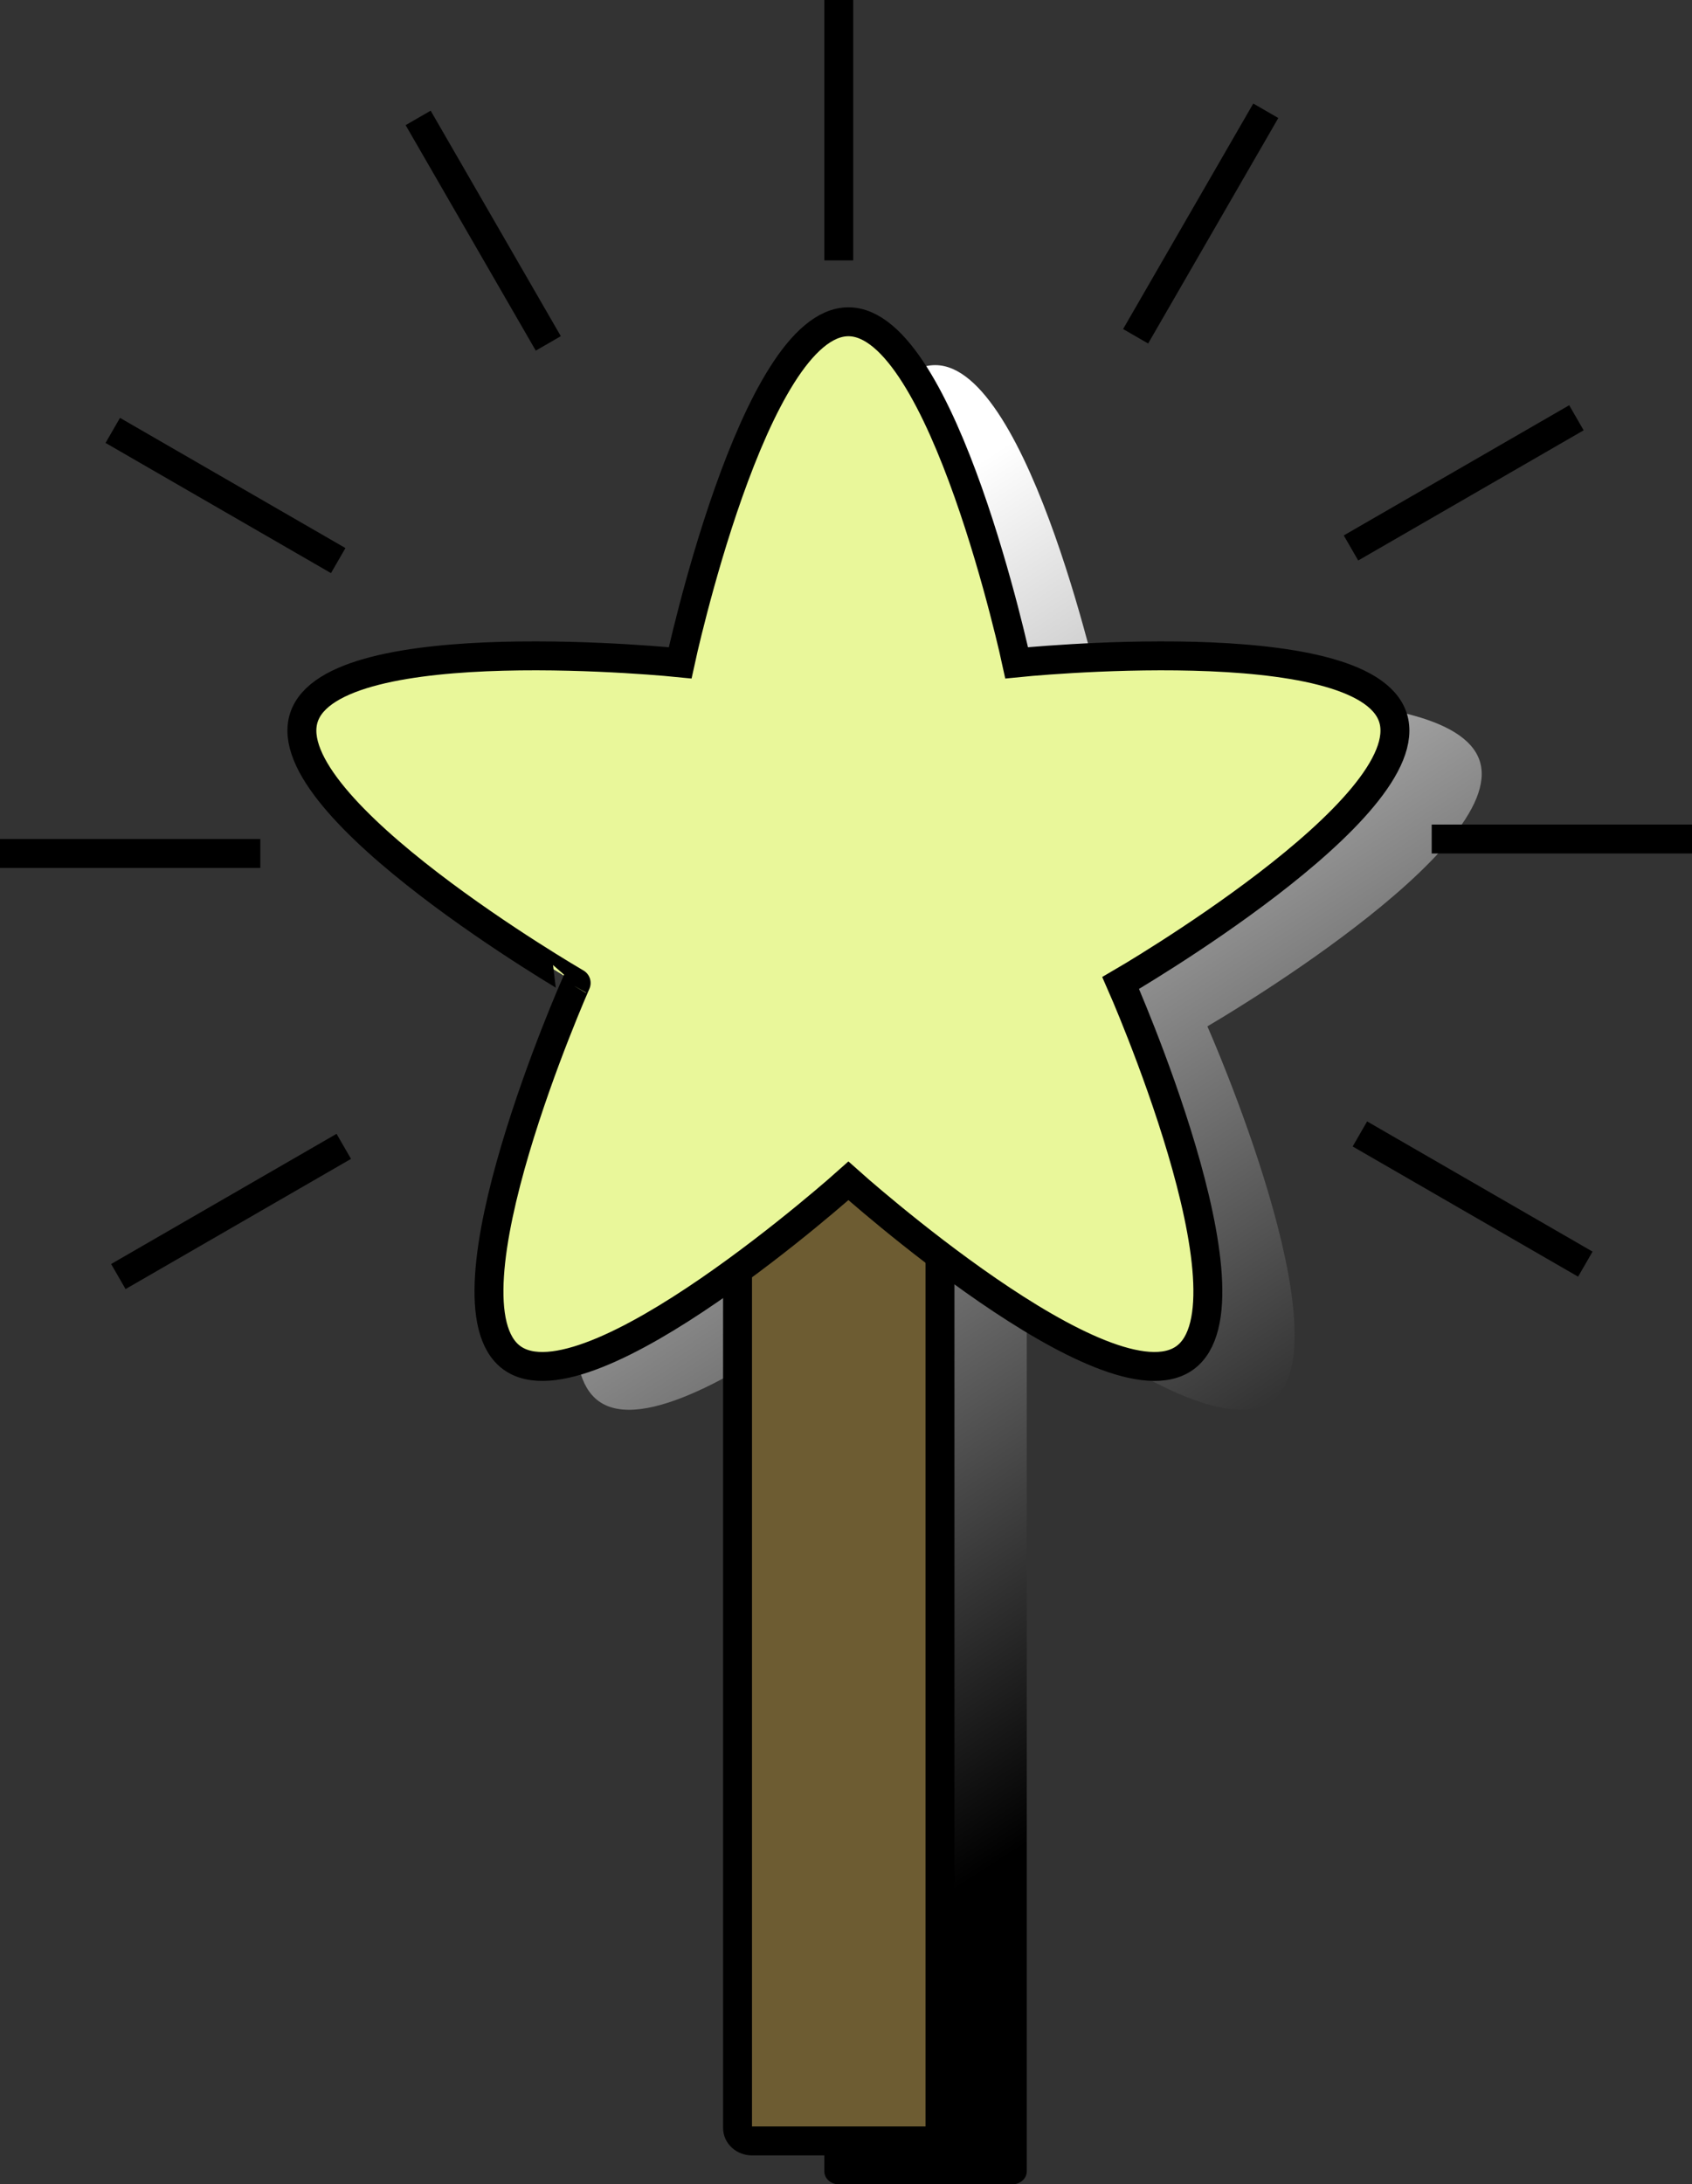 <?xml version="1.0" encoding="utf-8"?>
<!-- Generator: Adobe Illustrator 16.0.0, SVG Export Plug-In . SVG Version: 6.00 Build 0)  -->
<!DOCTYPE svg PUBLIC "-//W3C//DTD SVG 1.1//EN" "http://www.w3.org/Graphics/SVG/1.1/DTD/svg11.dtd">
<svg version="1.1" id="Layer_1" xmlns="http://www.w3.org/2000/svg" xmlns:xlink="http://www.w3.org/1999/xlink" x="0px" y="0px"
	 width="117px" height="151px" viewBox="0 0 117 151" enable-background="new 0 0 117 151" xml:space="preserve">
<rect x="0" y="0" width="117" height="151" fill="#333333" stroke="none"/>
<linearGradient id="SVGID_1_" gradientUnits="userSpaceOnUse" x1="44.501" y1="46.869" x2="89.002" y2="115.87">
	<stop  offset="0" style="stop-color:#FFFFFF"/>
	<stop  offset="1" style="stop-color:#000000"/>
</linearGradient>
<path fill="url(#SVGID_1_)" d="M83.49,70.95c0,0,9.76,22.05,4.45,25.91C84.69,99.22,76.71,94.12,71,89.8v60.3c0,0.5-0.45,0.9-1,0.9
	H58c-0.55,0-1-0.4-1-0.9V90.79c-5.56,4.06-12.6,8.25-15.6,6.07c-5.32-3.86,4.44-25.91,4.44-25.91S24.98,58.85,27.01,52.6
	c2.04-6.25,26.02-3.779,26.02-3.779s5.06-23.58,11.64-23.58c6.57,0,11.63,23.58,11.63,23.58s23.99-2.471,26.02,3.779
	C104.35,58.85,83.49,70.95,83.49,70.95z"/>
<path fill="#6D5C32" stroke="#000000" stroke-width="2" stroke-miterlimit="10" d="M65,147.103c0,0.496-0.448,0.897-1,0.897H52
	c-0.552,0-1-0.401-1-0.897V69.897C51,69.401,51.448,69,52,69h12c0.552,0,1,0.401,1,0.897V147.103z"/>
<path fill="#E9F79A" stroke="#000000" stroke-width="2" stroke-miterlimit="10" d="M58.667,22.244
	c6.573,0,11.635,23.576,11.635,23.576s23.985-2.47,26.017,3.78c2.031,6.251-18.826,18.352-18.826,18.352s9.761,22.048,4.444,25.911
	c-5.317,3.862-23.27-12.233-23.27-12.233s-17.953,16.096-23.27,12.233c-5.317-3.863,4.444-25.911,4.444-25.911
	S18.983,55.851,21.015,49.6c2.031-6.25,26.017-3.78,26.017-3.78S52.094,22.244,58.667,22.244z"/>
<line fill="none" stroke="#000000" stroke-width="2" stroke-miterlimit="10" x1="99" y1="58" x2="117" y2="58"/>
<line fill="none" stroke="#000000" stroke-width="2" stroke-miterlimit="10" x1="93.419" y1="37.88" x2="109.008" y2="28.88"/>
<line fill="none" stroke="#000000" stroke-width="2" stroke-miterlimit="10" x1="78.527" y1="23.247" x2="87.528" y2="7.658"/>
<line fill="none" stroke="#000000" stroke-width="2" stroke-miterlimit="10" x1="58" y1="18" x2="58" y2="0"/>
<line fill="none" stroke="#000000" stroke-width="2" stroke-miterlimit="10" x1="37.914" y1="23.739" x2="28.914" y2="8.151"/>
<line fill="none" stroke="#000000" stroke-width="2" stroke-miterlimit="10" x1="23.387" y1="38.753" x2="7.798" y2="29.753"/>
<line fill="none" stroke="#000000" stroke-width="2" stroke-miterlimit="10" x1="18" y1="59" x2="0" y2="59"/>
<line fill="none" stroke="#000000" stroke-width="2" stroke-miterlimit="10" x1="23.772" y1="79.246" x2="8.183" y2="88.246"/>
<line fill="none" stroke="#000000" stroke-width="2" stroke-miterlimit="10" x1="94.035" y1="78.388" x2="109.624" y2="87.388"/>
</svg>
